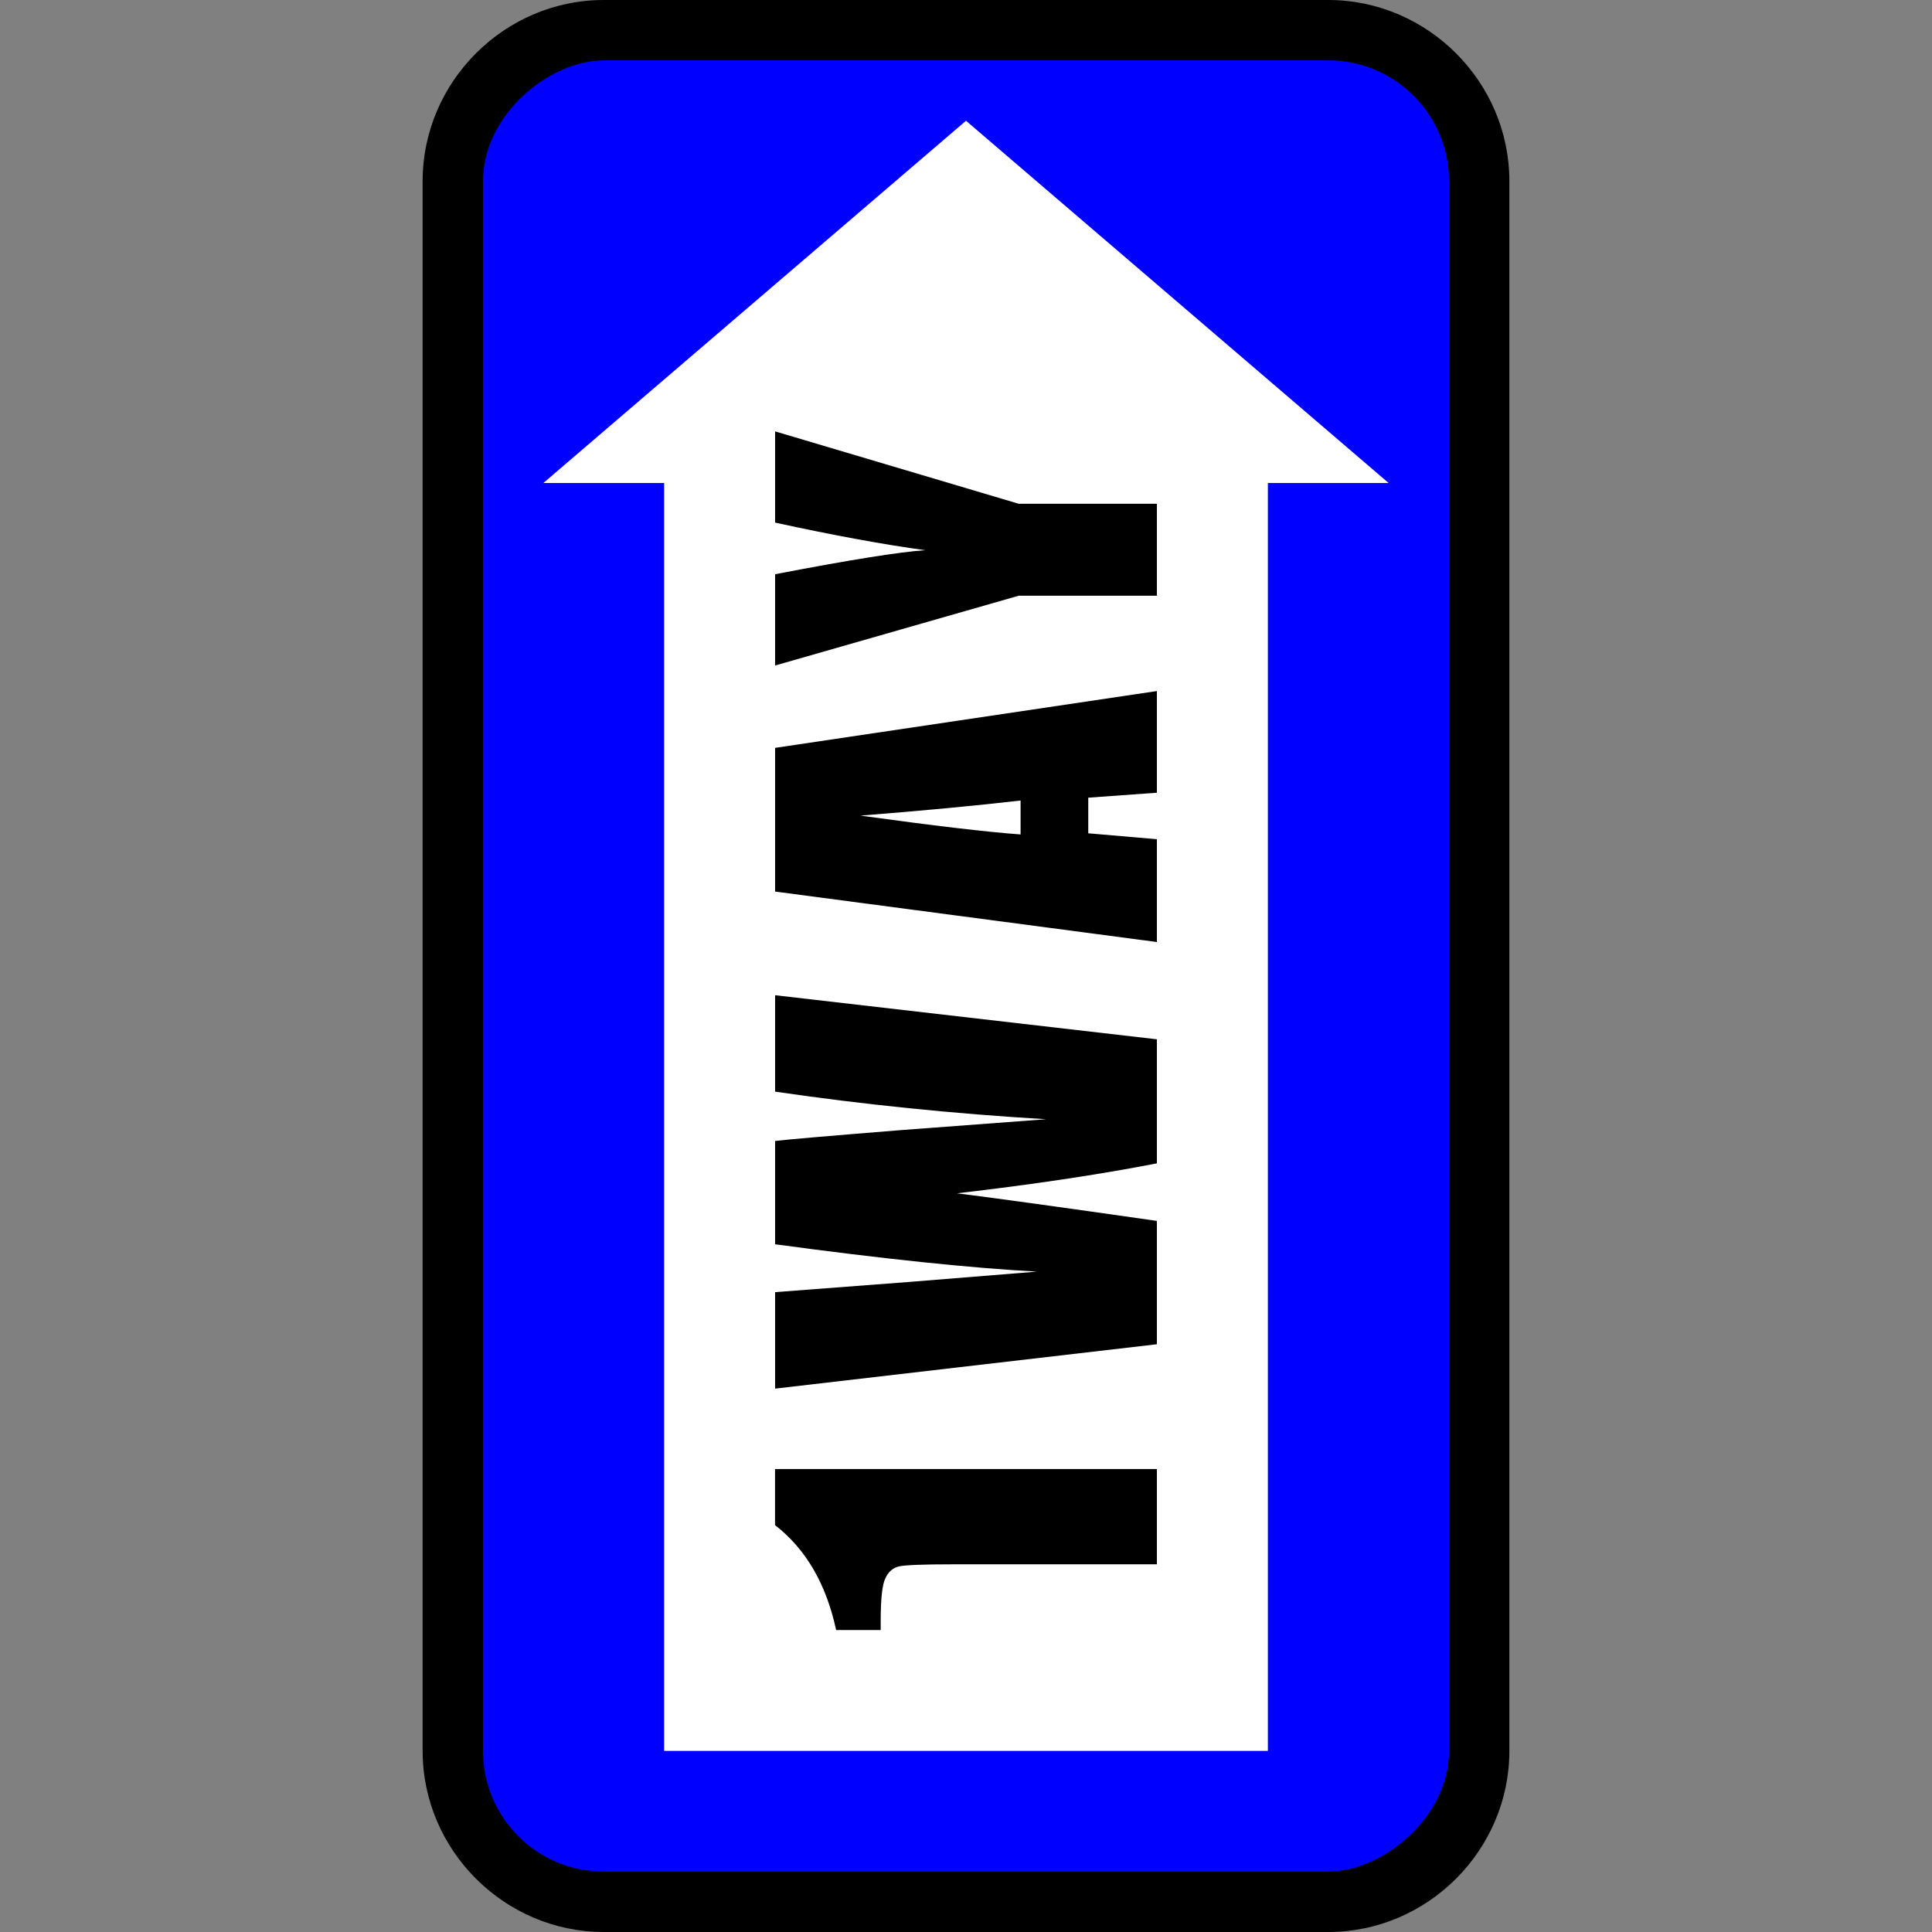 <?xml version="1.0" encoding="UTF-8" standalone="no"?>
<!-- Created with Inkscape (http://www.inkscape.org/) -->

<svg
   xmlns:dc="http://purl.org/dc/elements/1.1/"
   xmlns:cc="http://creativecommons.org/ns#"
   xmlns:rdf="http://www.w3.org/1999/02/22-rdf-syntax-ns#"
   xmlns:svg="http://www.w3.org/2000/svg"
   xmlns="http://www.w3.org/2000/svg"
   xmlns:sodipodi="http://sodipodi.sourceforge.net/DTD/sodipodi-0.dtd"
   xmlns:inkscape="http://www.inkscape.org/namespaces/inkscape"
   width="32"
   height="32"
   id="svg2"
   version="1.1"
   inkscape:version="0.48.5 r10040"
   sodipodi:docname="00.svg">
  <rect width="100%" height="100%" fill="#808080" stroke="none"/>
  <defs
     id="defs4">
    <inkscape:perspective
       sodipodi:type="inkscape:persp3d"
       inkscape:vp_x="0 : 526.18109 : 1"
       inkscape:vp_y="0 : 1000 : 0"
       inkscape:vp_z="744.09448 : 526.18109 : 1"
       inkscape:persp3d-origin="372.04724 : 350.78739 : 1"
       id="perspective10" />
  </defs>
  <sodipodi:namedview
     id="base"
     pagecolor="#ffffff"
     bordercolor="#666666"
     borderopacity="1.0"
     inkscape:pageopacity="0.0"
     inkscape:pageshadow="2"
     inkscape:zoom="16.375"
     inkscape:cx="16"
     inkscape:cy="16"
     inkscape:document-units="px"
     inkscape:current-layer="layer1"
     showgrid="true"
     units="px"
     objecttolerance="10000"
     gridtolerance="10000"
     guidetolerance="10000"
     inkscape:window-width="1024"
     inkscape:window-height="741"
     inkscape:window-x="0"
     inkscape:window-y="2"
     inkscape:window-maximized="1"
     showguides="false"
     inkscape:guide-bbox="true">
    <inkscape:grid
       type="xygrid"
       id="grid2983"
       empspacing="4"
       visible="true"
       enabled="true"
       snapvisiblegridlinesonly="true" />
    <sodipodi:guide
       orientation="0,1"
       position="-4,16"
       id="guide2985" />
    <sodipodi:guide
       orientation="1,0"
       position="16,32"
       id="guide2987" />
  </sodipodi:namedview>
  <g
     inkscape:label="Ebene 1"
     inkscape:groupmode="layer"
     id="layer1"
     transform="translate(0,-1020.362)">
    <g
       id="g3866"
       transform="matrix(0,-1,1,0,-1020.362,1052.362)">
      <rect
         transform="translate(0,1020.362)"
         y="0"
         x="0"
         height="32"
         width="32"
         id="rect3864"
         style="fill:none;stroke:none" />
      <path
         sodipodi:nodetypes="sssssssss"
         inkscape:connector-curvature="0"
         id="rect3831"
         d="m 3,1027.362 c -1.645,0 -3,1.355 -3,3 l 0,12 c 0,1.645 1.355,3 3,3 l 26,0 c 1.645,0 3,-1.355 3,-3 l 0,-12 c 0,-1.645 -1.355,-3 -3,-3 z"
         style="font-size:medium;font-style:normal;font-variant:normal;font-weight:normal;font-stretch:normal;text-indent:0;text-align:start;text-decoration:none;line-height:normal;letter-spacing:normal;word-spacing:normal;text-transform:none;direction:ltr;block-progression:tb;writing-mode:lr-tb;text-anchor:start;baseline-shift:baseline;color:black;fill:black;fill-opacity:1;fill-rule:nonzero;stroke:none;stroke-width:2;marker:none;visibility:visible;display:inline;overflow:visible;enable-background:accumulate;font-family:Sans;-inkscape-font-specification:Sans" />
      <rect
         ry="2"
         y="1028.362"
         x="1"
         height="16"
         width="30"
         id="rect2989"
         style="fill:blue;stroke:none" />
      <rect
         y="1031.362"
         x="3"
         height="10"
         width="21"
         id="rect2995"
         style="fill:white;fill-opacity:1;stroke:none" />
      <path
         transform="translate(0,1020.362)"
         inkscape:connector-curvature="0"
         id="path2997"
         d="m 24,9 0,14 6,-7 z"
         style="fill:white;fill-opacity:1;stroke:none" />
      <g
         id="text2999"
         style="font-size:8px;font-style:normal;font-variant:normal;font-weight:bold;font-stretch:normal;text-align:start;text-anchor:start;fill:black;fill-opacity:1;stroke:none;font-family:Impact;-inkscape-font-specification:Impact Bold">
        <path
           id="path3856"
           style="letter-spacing:1px;fill:black;-inkscape-font-specification:Impact Bold"
           d="m 7.668,1033.2 0,6.324 -1.578,0 0,-3.391 c -1.2e-6,-0.489 -0.012,-0.784 -0.035,-0.883 -0.023,-0.099 -0.089,-0.173 -0.195,-0.223 -0.104,-0.052 -0.339,-0.078 -0.703,-0.078 l -0.156,0 0,-0.738 c 0.763,-0.164 1.342,-0.501 1.738,-1.012 l 0.93,0"
           inkscape:connector-curvature="0" />
        <path
           id="path3858"
           style="letter-spacing:1px;fill:black;-inkscape-font-specification:Impact Bold"
           d="m 15.516,1033.2 -0.73,6.324 -2.055,0 c -0.188,-0.971 -0.353,-2.075 -0.496,-3.312 -0.065,0.529 -0.217,1.633 -0.457,3.312 l -2.043,0 L 9,1033.2 l 1.598,0 0.168,2.207 0.172,2.129 c 0.06,-1.102 0.211,-2.547 0.453,-4.336 l 1.711,0 c 0.023,0.185 0.083,0.88 0.18,2.086 l 0.18,2.402 c 0.091,-1.529 0.243,-3.025 0.457,-4.488 l 1.598,0"
           inkscape:connector-curvature="0" />
        <path
           id="path3860"
           style="letter-spacing:1px;fill:black;-inkscape-font-specification:Impact Bold"
           d="m 19.613,1033.2 0.941,6.324 -1.684,0 -0.082,-1.137 -0.59,0 -0.098,1.137 -1.703,0 0.836,-6.324 2.379,0 m -0.871,4.066 c -0.083,-0.716 -0.167,-1.6 -0.25,-2.652 -0.167,1.208 -0.271,2.092 -0.312,2.652 l 0.562,0"
           inkscape:connector-curvature="0" />
        <path
           id="path3862"
           style="letter-spacing:1px;fill:black;-inkscape-font-specification:Impact Bold"
           d="m 24.855,1033.2 -1.199,4.035 0,2.289 -1.523,0 0,-2.289 -1.156,-4.035 1.512,0 c 0.237,1.232 0.37,2.061 0.398,2.488 0.091,-0.674 0.243,-1.504 0.457,-2.488 l 1.512,0"
           inkscape:connector-curvature="0" />
      </g>
    </g>
  </g>
</svg>
